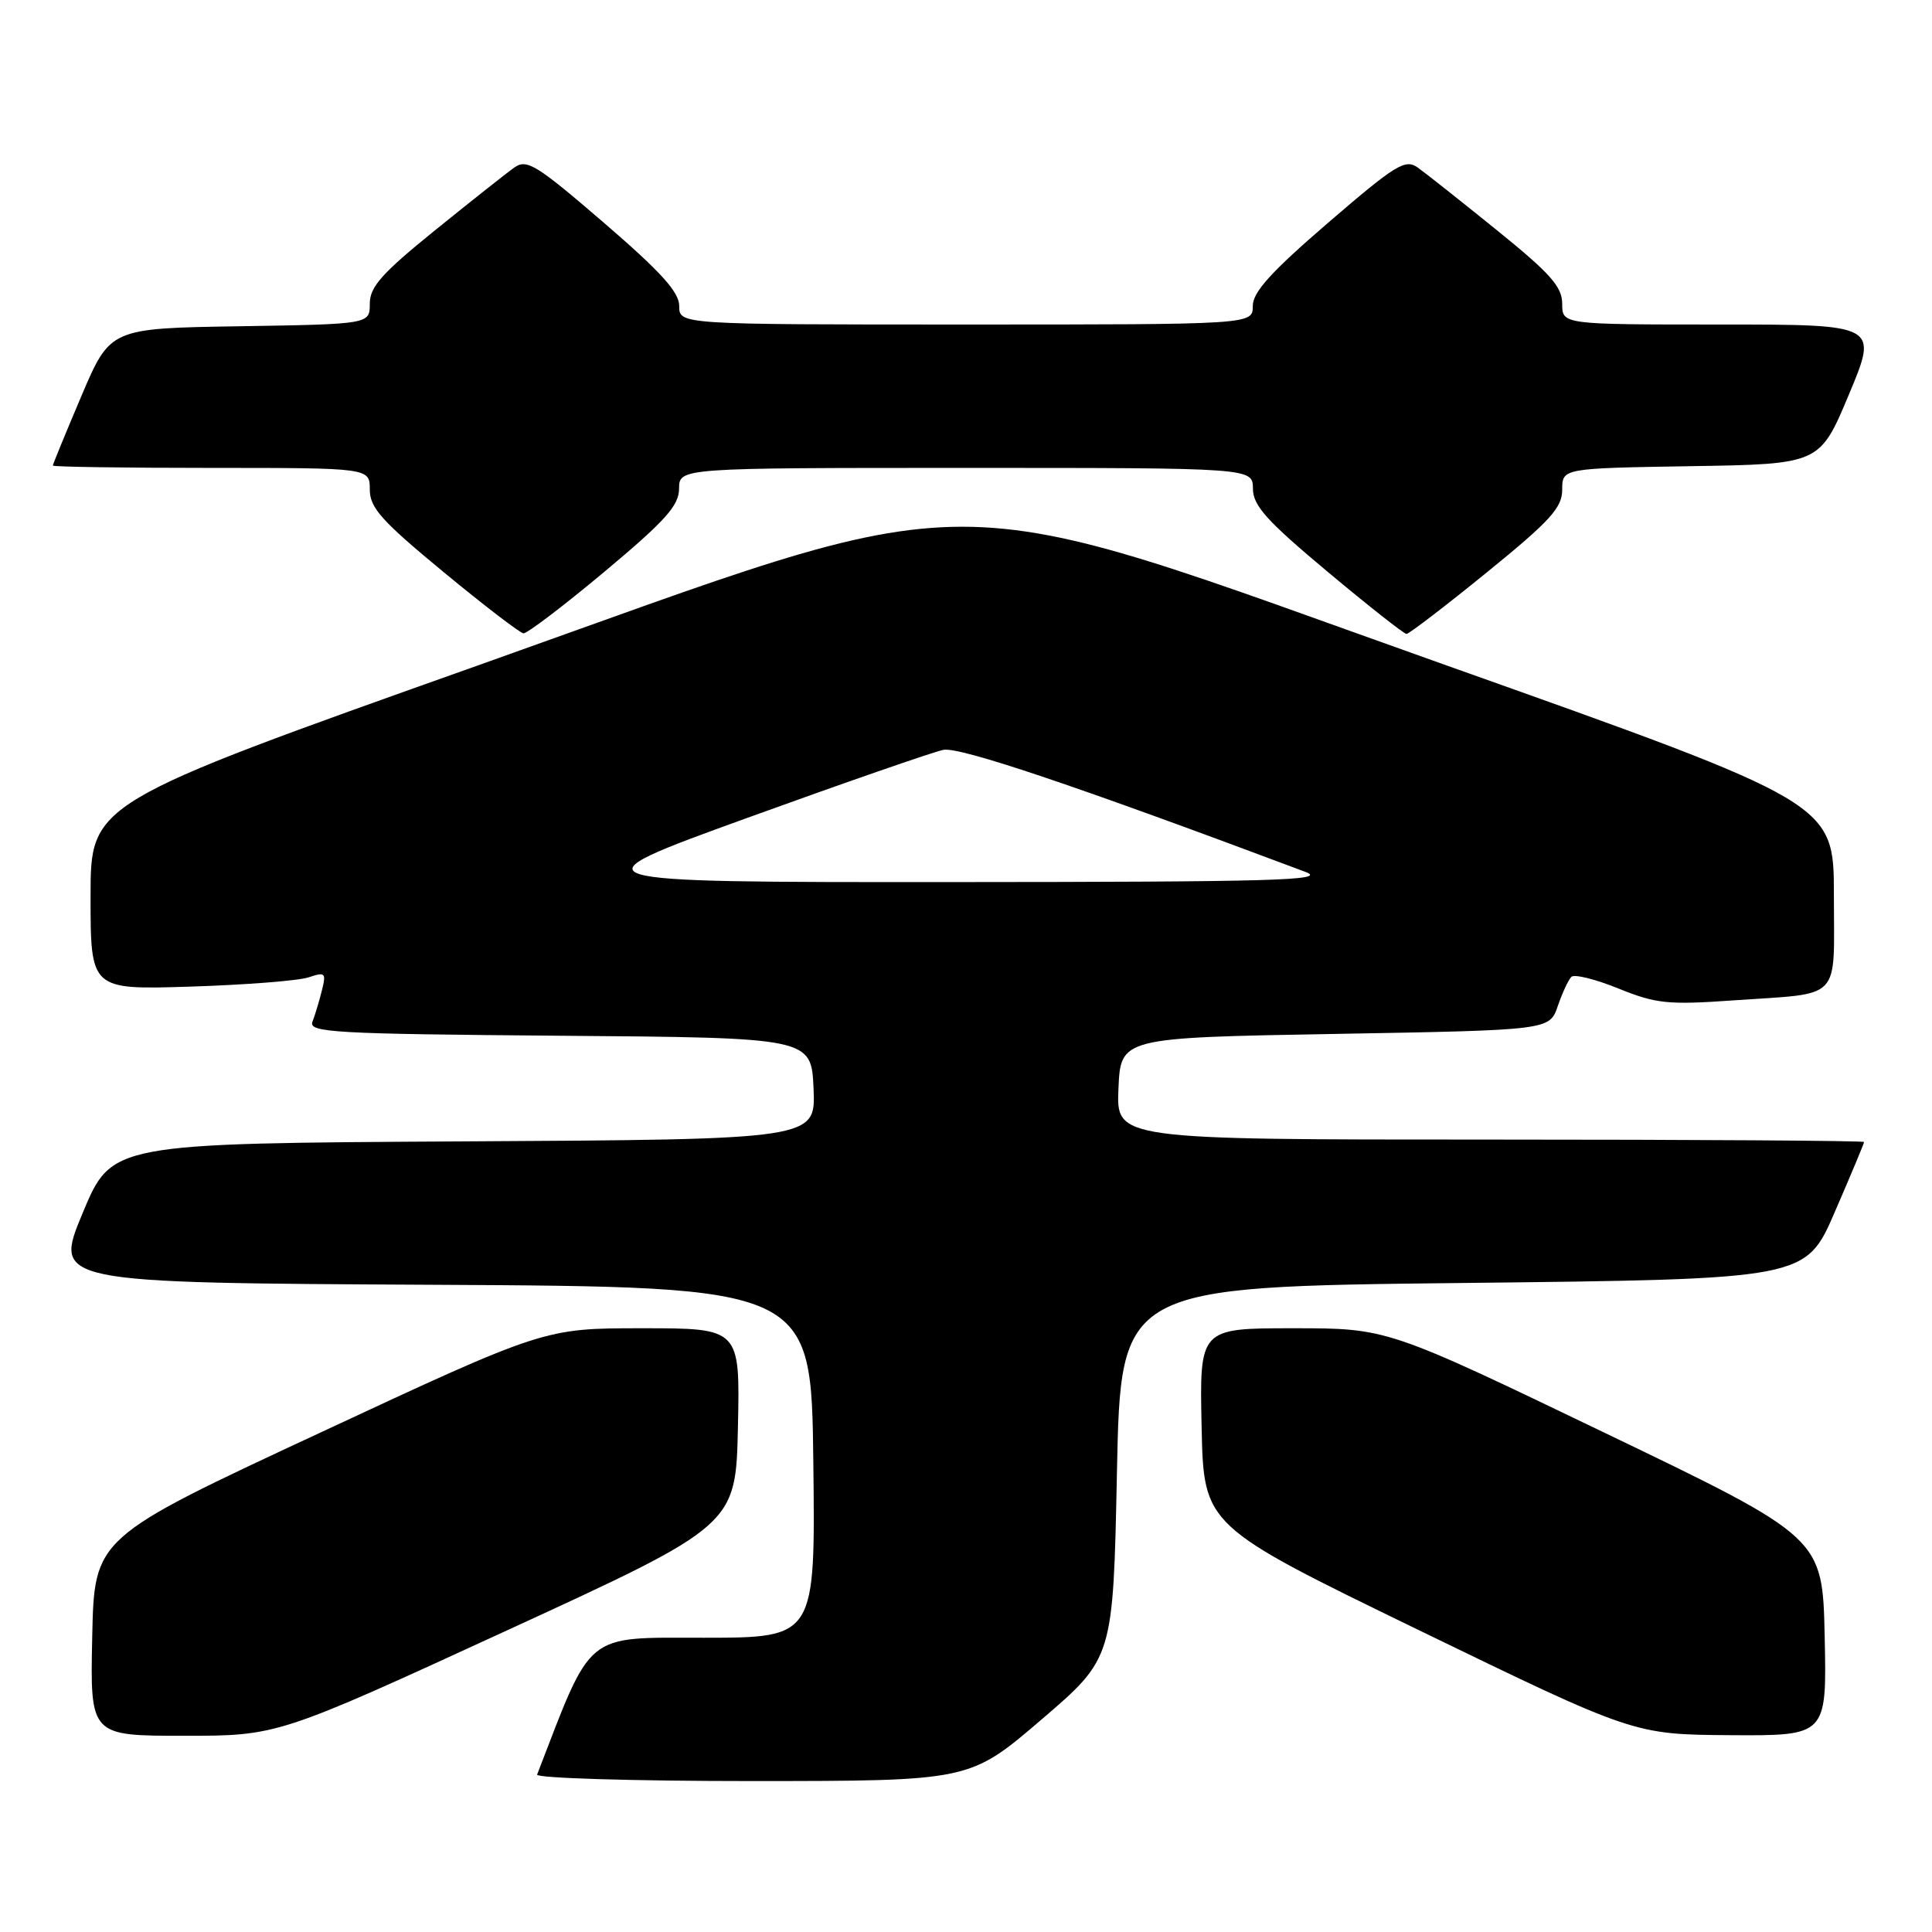 <?xml version="1.0" encoding="UTF-8" standalone="no"?>
<!DOCTYPE svg PUBLIC "-//W3C//DTD SVG 1.1//EN" "http://www.w3.org/Graphics/SVG/1.1/DTD/svg11.dtd" >
<svg xmlns="http://www.w3.org/2000/svg" xmlns:xlink="http://www.w3.org/1999/xlink" version="1.1" viewBox="0 0 256 256">
 <g >
 <path fill="currentColor"
d=" M 138.00 227.85 C 147.50 219.71 147.50 219.71 148.00 195.11 C 148.50 170.50 148.50 170.50 193.88 170.00 C 239.27 169.50 239.27 169.50 243.13 160.57 C 245.26 155.66 247.00 151.50 247.00 151.32 C 247.00 151.15 224.70 151.00 197.45 151.00 C 147.91 151.00 147.91 151.00 148.20 144.25 C 148.50 137.50 148.50 137.50 176.91 137.00 C 205.32 136.50 205.32 136.50 206.41 133.32 C 207.01 131.57 207.82 129.83 208.21 129.44 C 208.61 129.05 211.42 129.75 214.47 130.99 C 219.44 133.00 221.02 133.17 229.76 132.55 C 244.24 131.54 243.00 132.84 243.00 118.64 C 243.00 106.41 243.00 106.41 191.75 88.20 C 122.73 63.66 132.27 63.66 63.25 88.20 C 12.00 106.41 12.00 106.41 12.00 118.78 C 12.00 131.15 12.00 131.15 25.25 130.73 C 32.54 130.50 39.58 129.95 40.90 129.50 C 43.10 128.76 43.24 128.90 42.65 131.25 C 42.30 132.66 41.74 134.52 41.40 135.39 C 40.86 136.81 44.24 137.00 74.15 137.24 C 107.50 137.50 107.50 137.50 107.80 144.24 C 108.09 150.98 108.09 150.98 61.44 151.24 C 14.80 151.50 14.80 151.50 10.95 160.74 C 7.10 169.98 7.10 169.98 57.30 170.24 C 107.50 170.50 107.50 170.50 107.77 193.75 C 108.04 217.00 108.04 217.00 93.27 217.01 C 77.34 217.01 78.54 216.03 71.17 235.14 C 70.98 235.61 83.81 236.00 99.67 236.00 C 128.50 235.99 128.50 235.99 138.00 227.85 Z  M 67.15 216.05 C 97.50 202.10 97.50 202.10 97.78 189.05 C 98.06 176.00 98.06 176.00 85.09 176.00 C 72.12 176.00 72.12 176.00 42.31 189.89 C 12.50 203.77 12.50 203.77 12.22 216.89 C 11.94 230.00 11.94 230.00 24.37 230.00 C 36.80 230.00 36.80 230.00 67.15 216.05 Z  M 241.78 216.87 C 241.50 203.74 241.50 203.74 212.66 189.87 C 183.82 176.00 183.82 176.00 171.38 176.00 C 158.94 176.00 158.94 176.00 159.22 189.08 C 159.50 202.16 159.50 202.16 188.00 216.00 C 216.50 229.83 216.50 229.83 229.28 229.92 C 242.06 230.00 242.06 230.00 241.78 216.87 Z  M 80.10 75.75 C 88.17 69.00 89.97 67.00 89.98 64.75 C 90.00 62.00 90.00 62.00 128.00 62.00 C 166.00 62.00 166.00 62.00 166.02 64.75 C 166.03 67.00 167.83 69.00 175.90 75.75 C 181.33 80.29 186.04 84.00 186.37 84.00 C 186.70 84.00 191.48 80.34 196.98 75.87 C 205.41 69.02 207.00 67.28 207.00 64.89 C 207.00 62.05 207.00 62.05 224.06 61.77 C 241.13 61.50 241.13 61.50 245.00 52.25 C 248.87 43.00 248.87 43.00 227.94 43.00 C 207.00 43.00 207.00 43.00 207.00 40.25 C 207.00 38.00 205.42 36.22 198.34 30.50 C 193.58 26.65 188.86 22.91 187.84 22.19 C 186.20 21.03 184.92 21.82 176.00 29.50 C 168.41 36.04 166.00 38.70 166.00 40.55 C 166.00 43.00 166.00 43.00 128.00 43.00 C 90.00 43.00 90.00 43.00 90.00 40.55 C 90.00 38.70 87.59 36.04 80.00 29.50 C 71.08 21.82 69.80 21.03 68.16 22.19 C 67.14 22.91 62.42 26.65 57.66 30.50 C 50.61 36.20 49.00 38.01 49.00 40.23 C 49.00 42.95 49.00 42.95 31.80 43.23 C 14.61 43.50 14.61 43.50 10.80 52.44 C 8.71 57.36 7.00 61.53 7.00 61.69 C 7.00 61.86 16.45 62.00 28.00 62.00 C 49.00 62.00 49.00 62.00 49.00 64.87 C 49.00 67.28 50.56 69.02 58.75 75.78 C 64.11 80.21 68.89 83.87 69.36 83.92 C 69.84 83.96 74.67 80.29 80.10 75.75 Z  M 99.00 108.38 C 111.93 103.70 123.63 99.64 125.00 99.36 C 127.16 98.92 142.77 104.19 173.00 115.54 C 175.97 116.66 168.85 116.86 126.00 116.88 C 75.50 116.90 75.50 116.90 99.00 108.38 Z "/>
</g>
</svg>